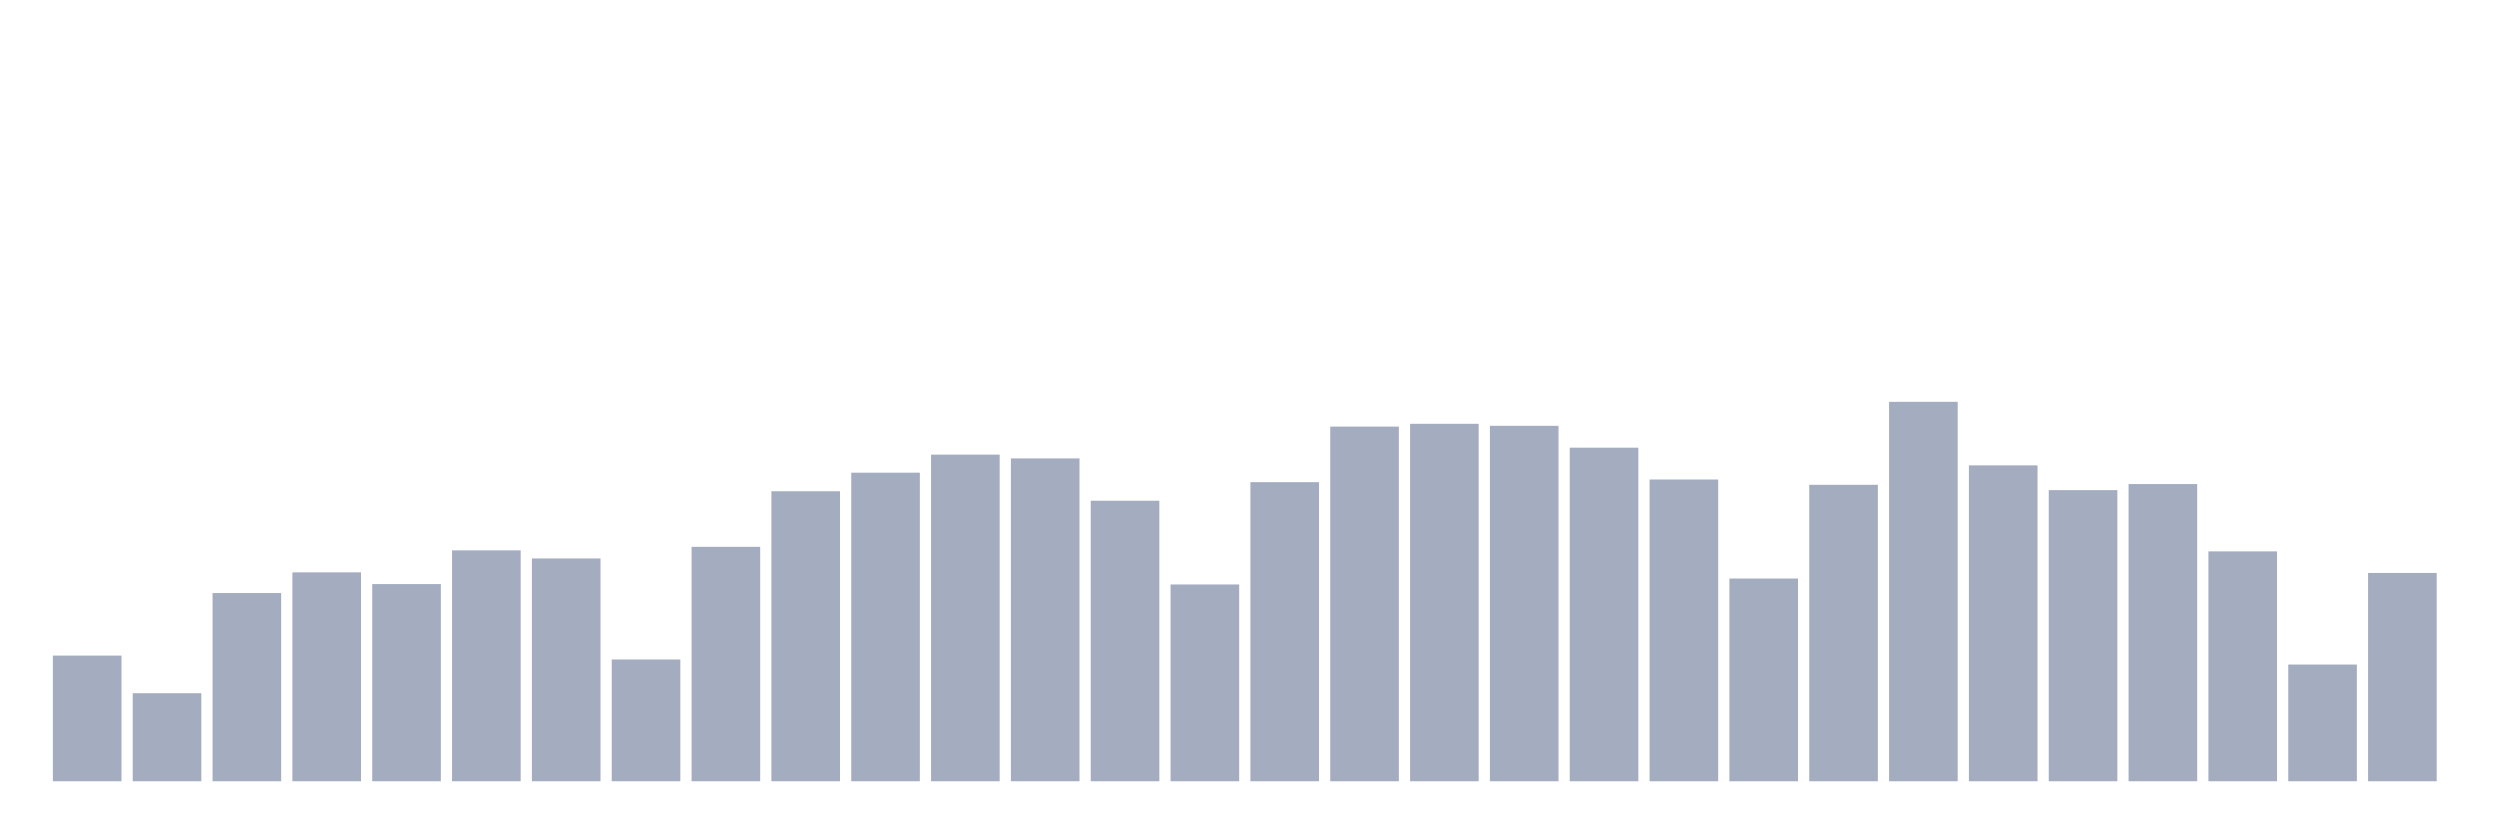 <svg xmlns="http://www.w3.org/2000/svg" viewBox="0 0 480 160"><g transform="translate(10,10)"><rect class="bar" x="0.153" width="13.175" y="115.87" height="24.13" fill="rgb(164,173,192)"></rect><rect class="bar" x="15.482" width="13.175" y="123.097" height="16.903" fill="rgb(164,173,192)"></rect><rect class="bar" x="30.81" width="13.175" y="103.866" height="36.134" fill="rgb(164,173,192)"></rect><rect class="bar" x="46.138" width="13.175" y="99.889" height="40.111" fill="rgb(164,173,192)"></rect><rect class="bar" x="61.466" width="13.175" y="102.144" height="37.856" fill="rgb(164,173,192)"></rect><rect class="bar" x="76.794" width="13.175" y="95.669" height="44.331" fill="rgb(164,173,192)"></rect><rect class="bar" x="92.123" width="13.175" y="97.222" height="42.778" fill="rgb(164,173,192)"></rect><rect class="bar" x="107.451" width="13.175" y="116.622" height="23.378" fill="rgb(164,173,192)"></rect><rect class="bar" x="122.779" width="13.175" y="94.99" height="45.01" fill="rgb(164,173,192)"></rect><rect class="bar" x="138.107" width="13.175" y="84.32" height="55.68" fill="rgb(164,173,192)"></rect><rect class="bar" x="153.436" width="13.175" y="80.755" height="59.245" fill="rgb(164,173,192)"></rect><rect class="bar" x="168.764" width="13.175" y="77.287" height="62.713" fill="rgb(164,173,192)"></rect><rect class="bar" x="184.092" width="13.175" y="78.015" height="61.985" fill="rgb(164,173,192)"></rect><rect class="bar" x="199.42" width="13.175" y="86.139" height="53.861" fill="rgb(164,173,192)"></rect><rect class="bar" x="214.748" width="13.175" y="102.217" height="37.783" fill="rgb(164,173,192)"></rect><rect class="bar" x="230.077" width="13.175" y="82.574" height="57.426" fill="rgb(164,173,192)"></rect><rect class="bar" x="245.405" width="13.175" y="71.904" height="68.096" fill="rgb(164,173,192)"></rect><rect class="bar" x="260.733" width="13.175" y="71.37" height="68.63" fill="rgb(164,173,192)"></rect><rect class="bar" x="276.061" width="13.175" y="71.758" height="68.242" fill="rgb(164,173,192)"></rect><rect class="bar" x="291.39" width="13.175" y="75.954" height="64.046" fill="rgb(164,173,192)"></rect><rect class="bar" x="306.718" width="13.175" y="82.065" height="57.935" fill="rgb(164,173,192)"></rect><rect class="bar" x="322.046" width="13.175" y="101.077" height="38.923" fill="rgb(164,173,192)"></rect><rect class="bar" x="337.374" width="13.175" y="83.083" height="56.917" fill="rgb(164,173,192)"></rect><rect class="bar" x="352.702" width="13.175" y="67.151" height="72.849" fill="rgb(164,173,192)"></rect><rect class="bar" x="368.031" width="13.175" y="79.349" height="60.651" fill="rgb(164,173,192)"></rect><rect class="bar" x="383.359" width="13.175" y="84.102" height="55.898" fill="rgb(164,173,192)"></rect><rect class="bar" x="398.687" width="13.175" y="82.938" height="57.062" fill="rgb(164,173,192)"></rect><rect class="bar" x="414.015" width="13.175" y="95.864" height="44.136" fill="rgb(164,173,192)"></rect><rect class="bar" x="429.344" width="13.175" y="117.592" height="22.408" fill="rgb(164,173,192)"></rect><rect class="bar" x="444.672" width="13.175" y="100.01" height="39.99" fill="rgb(164,173,192)"></rect></g></svg>
